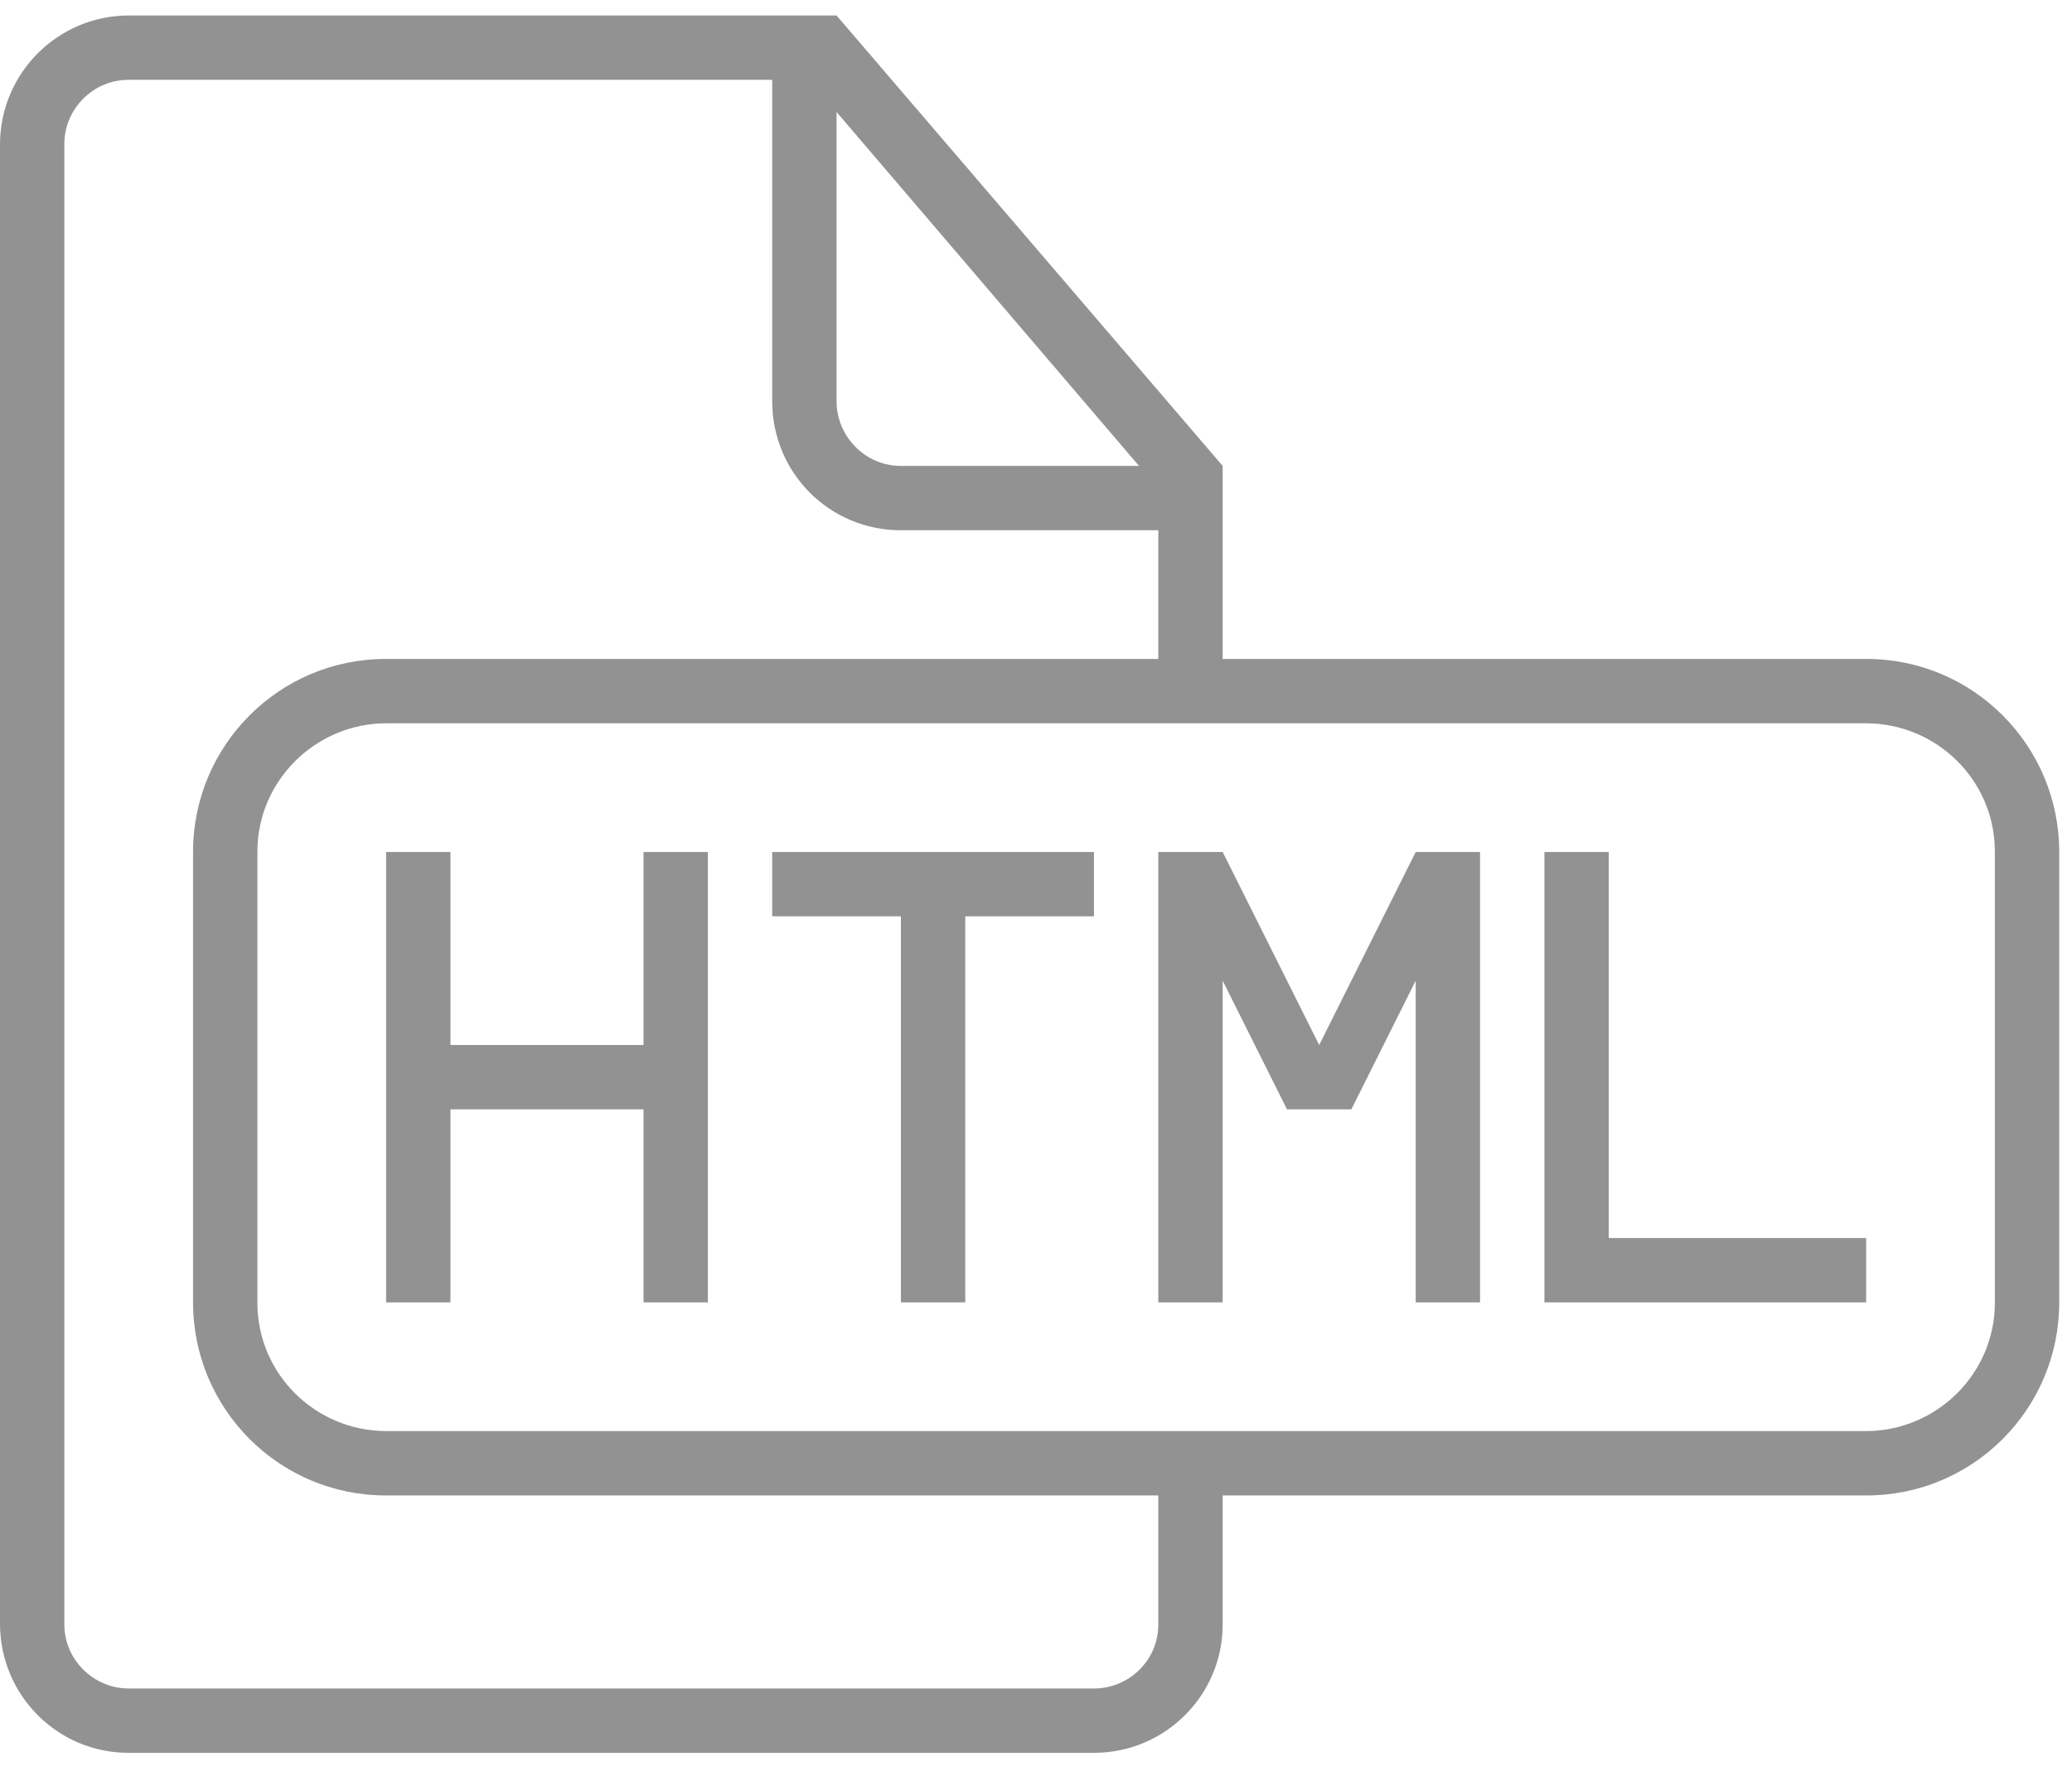 <svg width="70" height="60" xmlns="http://www.w3.org/2000/svg">

 <title>code</title>
 <desc/>
 <g id="imagebot_1" fill-rule="evenodd" fill="none">
  <g transform="translate(0 0.524) matrix(2.174 0 0 2.174 0 -6.523)" fill-rule="evenodd" id="imagebot_2" fill="#929292">
   <path id="imagebot_3" d="M19,13L19,10L19,10L13,3L2.003,3C0.897,3 0,3.898 0,5.007L0,27.993C0,29.101 0.891,30 1.997,30L17.003,30C18.106,30 19,29.102 19,28.009L19,26L29.006,26C30.659,26 32,24.658 32,23.001L32,15.999C32,14.343 30.659,13 29.006,13L19,13L19,13L19,13zM18,26L18,28.007C18,28.555 17.552,29 17,29L2,29C1.455,29 1,28.554 1,28.005L1,4.995C1,4.455 1.446,4 1.996,4L12,4L12,8.994C12,10.113 12.895,11 13.998,11L18,11L18,13L5.994,13C4.341,13 3,14.342 3,15.999L3,23.001C3,24.657 4.341,26 5.994,26L18,26L18,26L18,26zM13,4.5L13,8.991C13,9.548 13.451,10 13.997,10L17.7,10L13,4.5L13,4.5zM6.007,14C4.899,14 4,14.9 4,15.992L4,23.008C4,24.108 4.898,25 6.007,25L28.993,25C30.101,25 31,24.1 31,23.008L31,15.992C31,14.892 30.102,14 28.993,14L6.007,14L6.007,14zM29,22L29,23L24,23L24,16L25,16L25,22L29,22L29,22zM14,17L14,23L15,23L15,17L17,17L17,16L12,16L12,17L14,17L14,17zM10,19L10,16L11,16L11,23L10,23L10,20L7,20L7,23L6,23L6,16L7,16L7,19L10,19L10,19zM20.5,19L19,16L18.5,16L18,16L18,23L19,23L19,18L20,20L20.5,20L21,20L22,18L22,23L23,23L23,16L22.5,16L22,16L20.5,19L20.5,19z"/>
  </g>
  <title>imagebot_1</title>
 </g>
</svg>